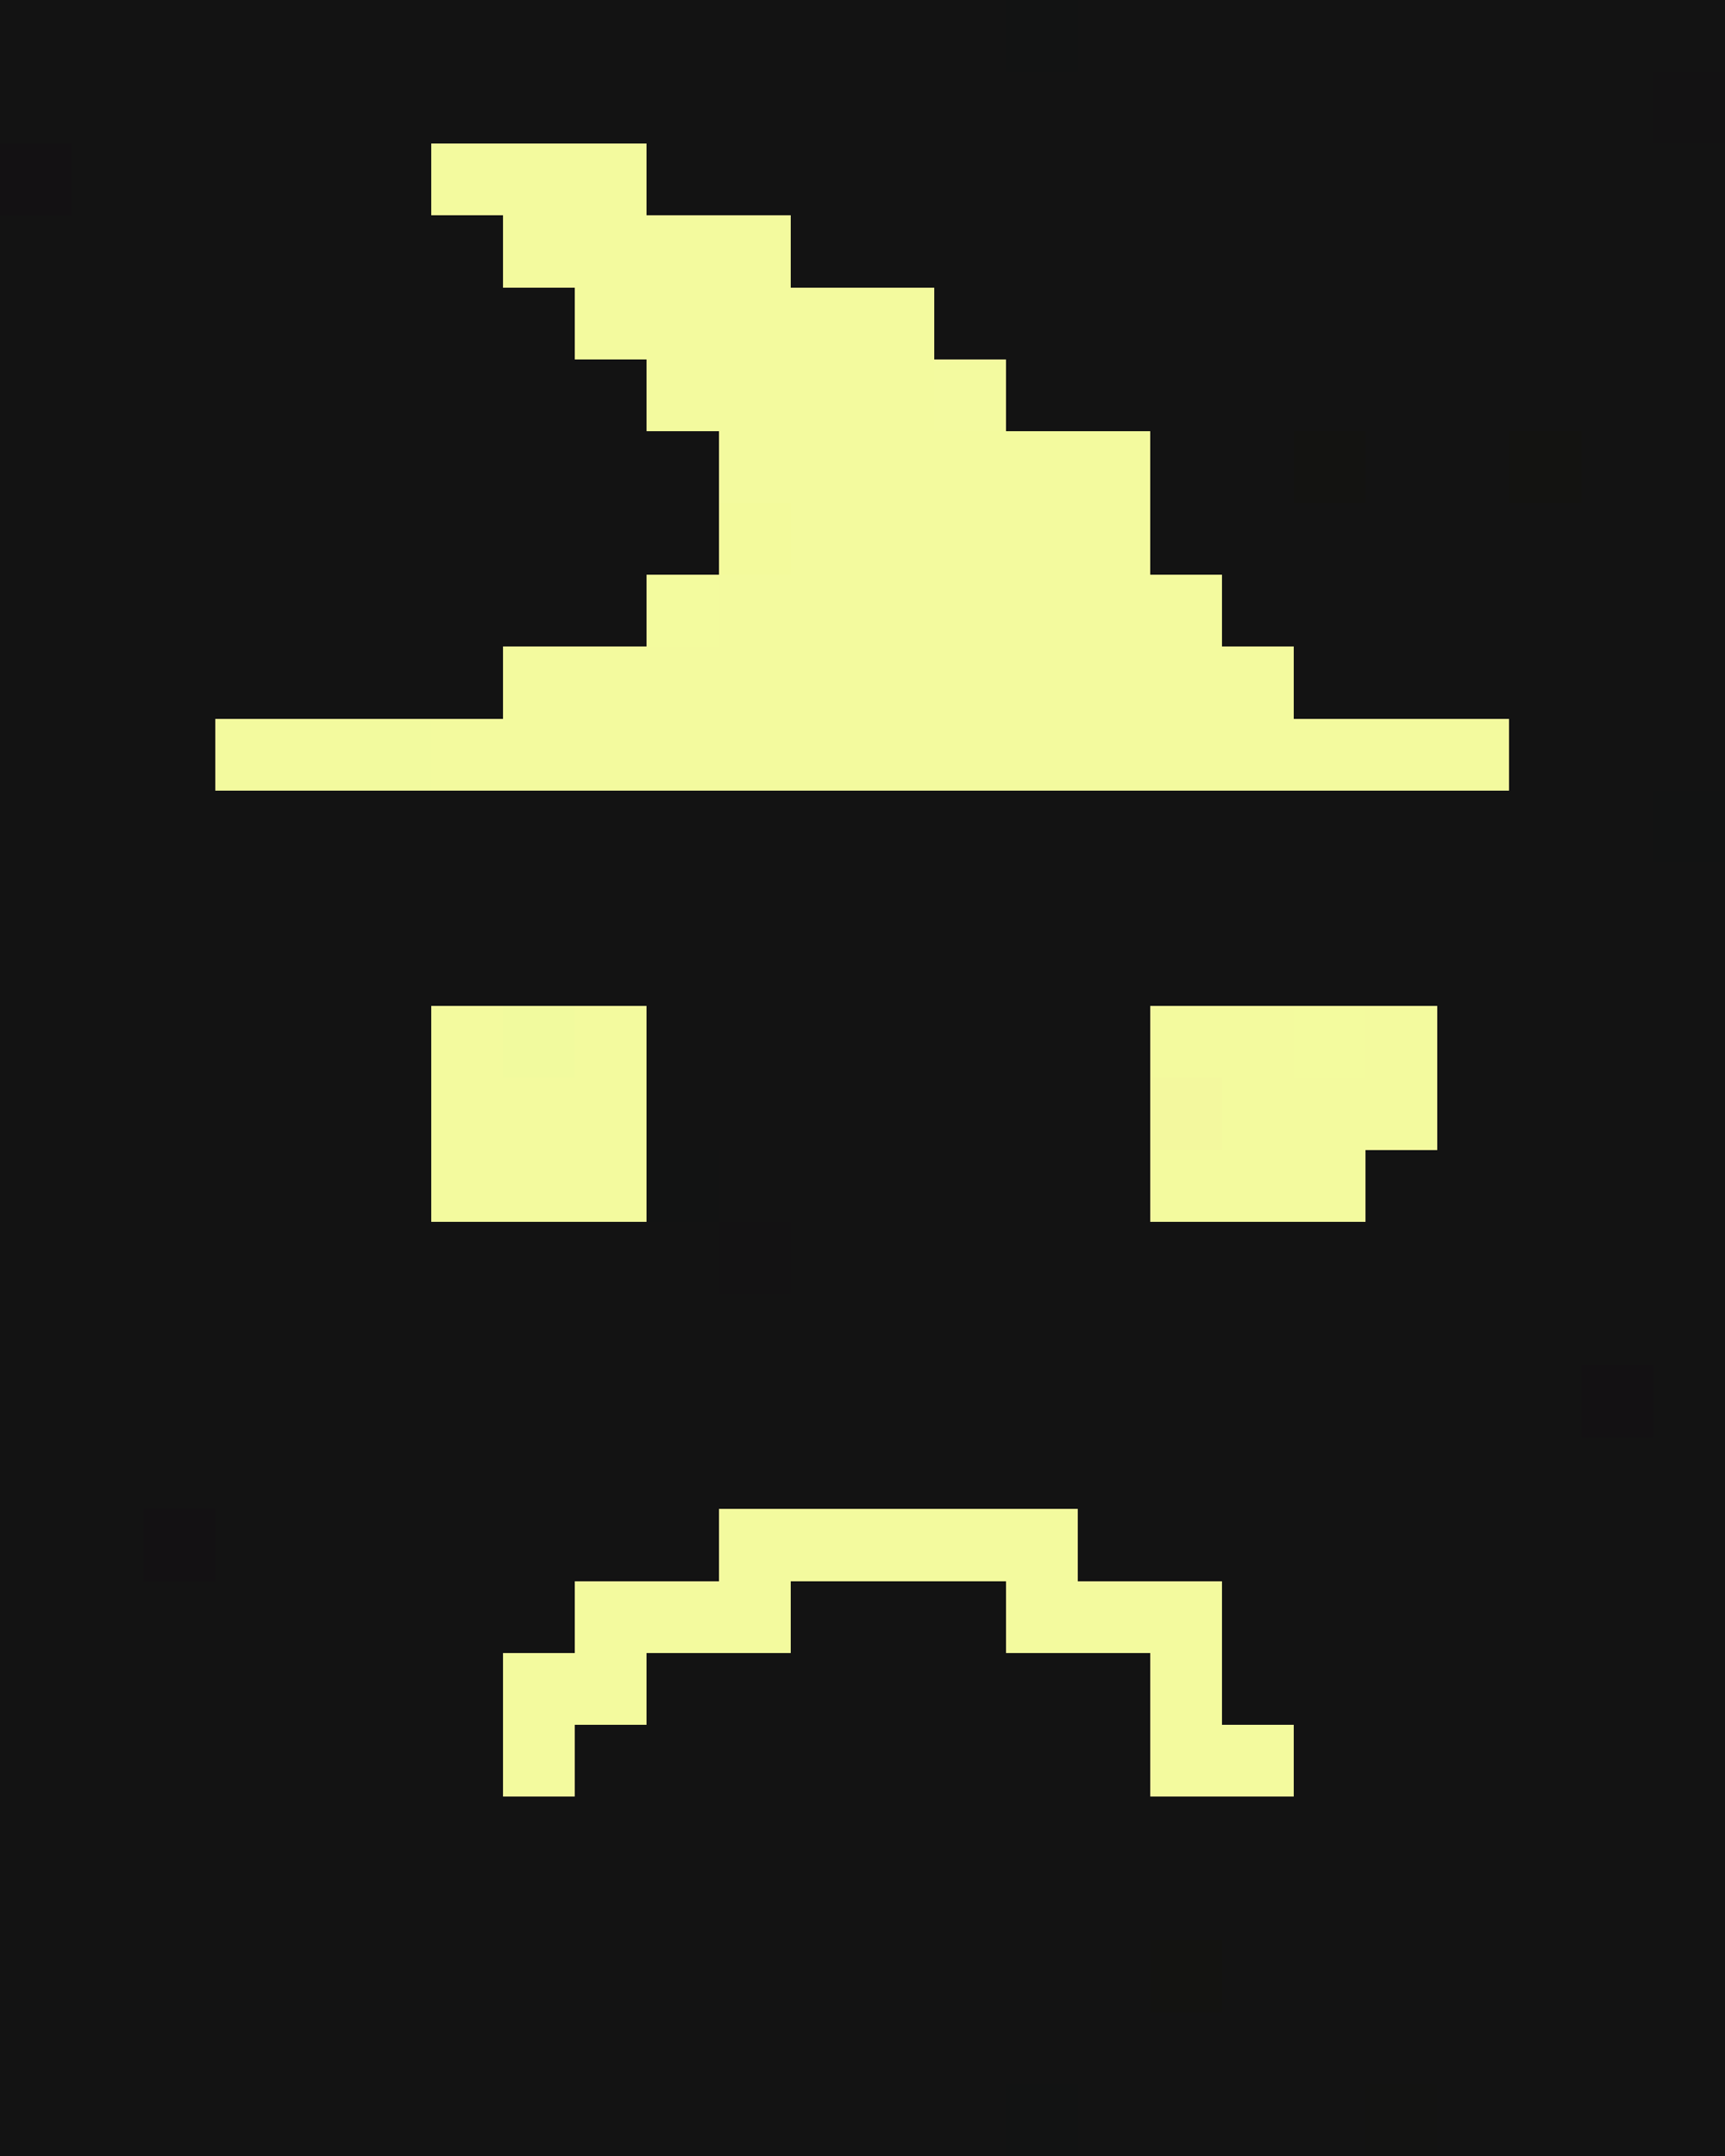 <svg xmlns="http://www.w3.org/2000/svg" viewBox="0 -0.5 24 30" shape-rendering="crispEdges">
<rect x="0" y="-0.5" width="24" height="30" fill="#808080" stroke="none"/>
<path stroke="#131313" d="M0 0h14M15 0h9M0 1h23M1 2h5M9 2h15M0 3h7M11 3h13M0 4h8M13 4h11M0 5h9M14 5h10M0 6h10M16 6h2M19 6h2M22 6h2M0 7h10M16 7h8M0 8h9M17 8h7M0 9h7M18 9h6M0 10h3M21 10h3M0 11h23M0 12h24M0 13h24M0 14h6M9 14h7M20 14h4M0 15h6M9 15h7M20 15h4M0 16h6M10 16h6M19 16h5M0 17h10M11 17h13M0 18h24M0 19h22M23 19h1M0 20h24M0 21h2M3 21h7M15 21h9M0 22h8M11 22h3M17 22h7M0 23h7M9 23h7M17 23h7M0 24h7M8 24h8M18 24h6M0 25h24M0 26h24M0 27h16M17 27h7M0 28h24M0 29h14M15 29h4M20 29h4" />
<path stroke="#121313" d="M14 0h1M23 11h1M9 16h1M14 29h1" />
<path stroke="#131213" d="M23 1h1M10 17h1" />
<path stroke="#131113" d="M0 2h1M22 19h1M2 21h1" />
<path stroke="#f3fa9e" d="M6 2h3M7 3h4M8 4h5M9 5h4M10 6h6M11 7h5M10 8h7M7 9h11M3 10h2M6 10h15M6 14h1M8 14h1M16 14h2M19 14h1M6 15h3M17 15h3M6 16h3M16 16h3M10 21h5M8 22h3M14 22h3M7 23h2M16 23h1M7 24h1M16 24h2" />
<path stroke="#f3fa9f" d="M13 5h1" />
<path stroke="#131311" d="M18 6h1M21 6h1M16 27h1" />
<path stroke="#f3fa9c" d="M10 7h1" />
<path stroke="#f3fb9e" d="M9 8h1M18 14h1" />
<path stroke="#f2fa9e" d="M5 10h1" />
<path stroke="#f1fa9e" d="M7 14h1" />
<path stroke="#f3f89e" d="M16 15h1" />
<path stroke="#131312" d="M19 29h1" />
</svg>